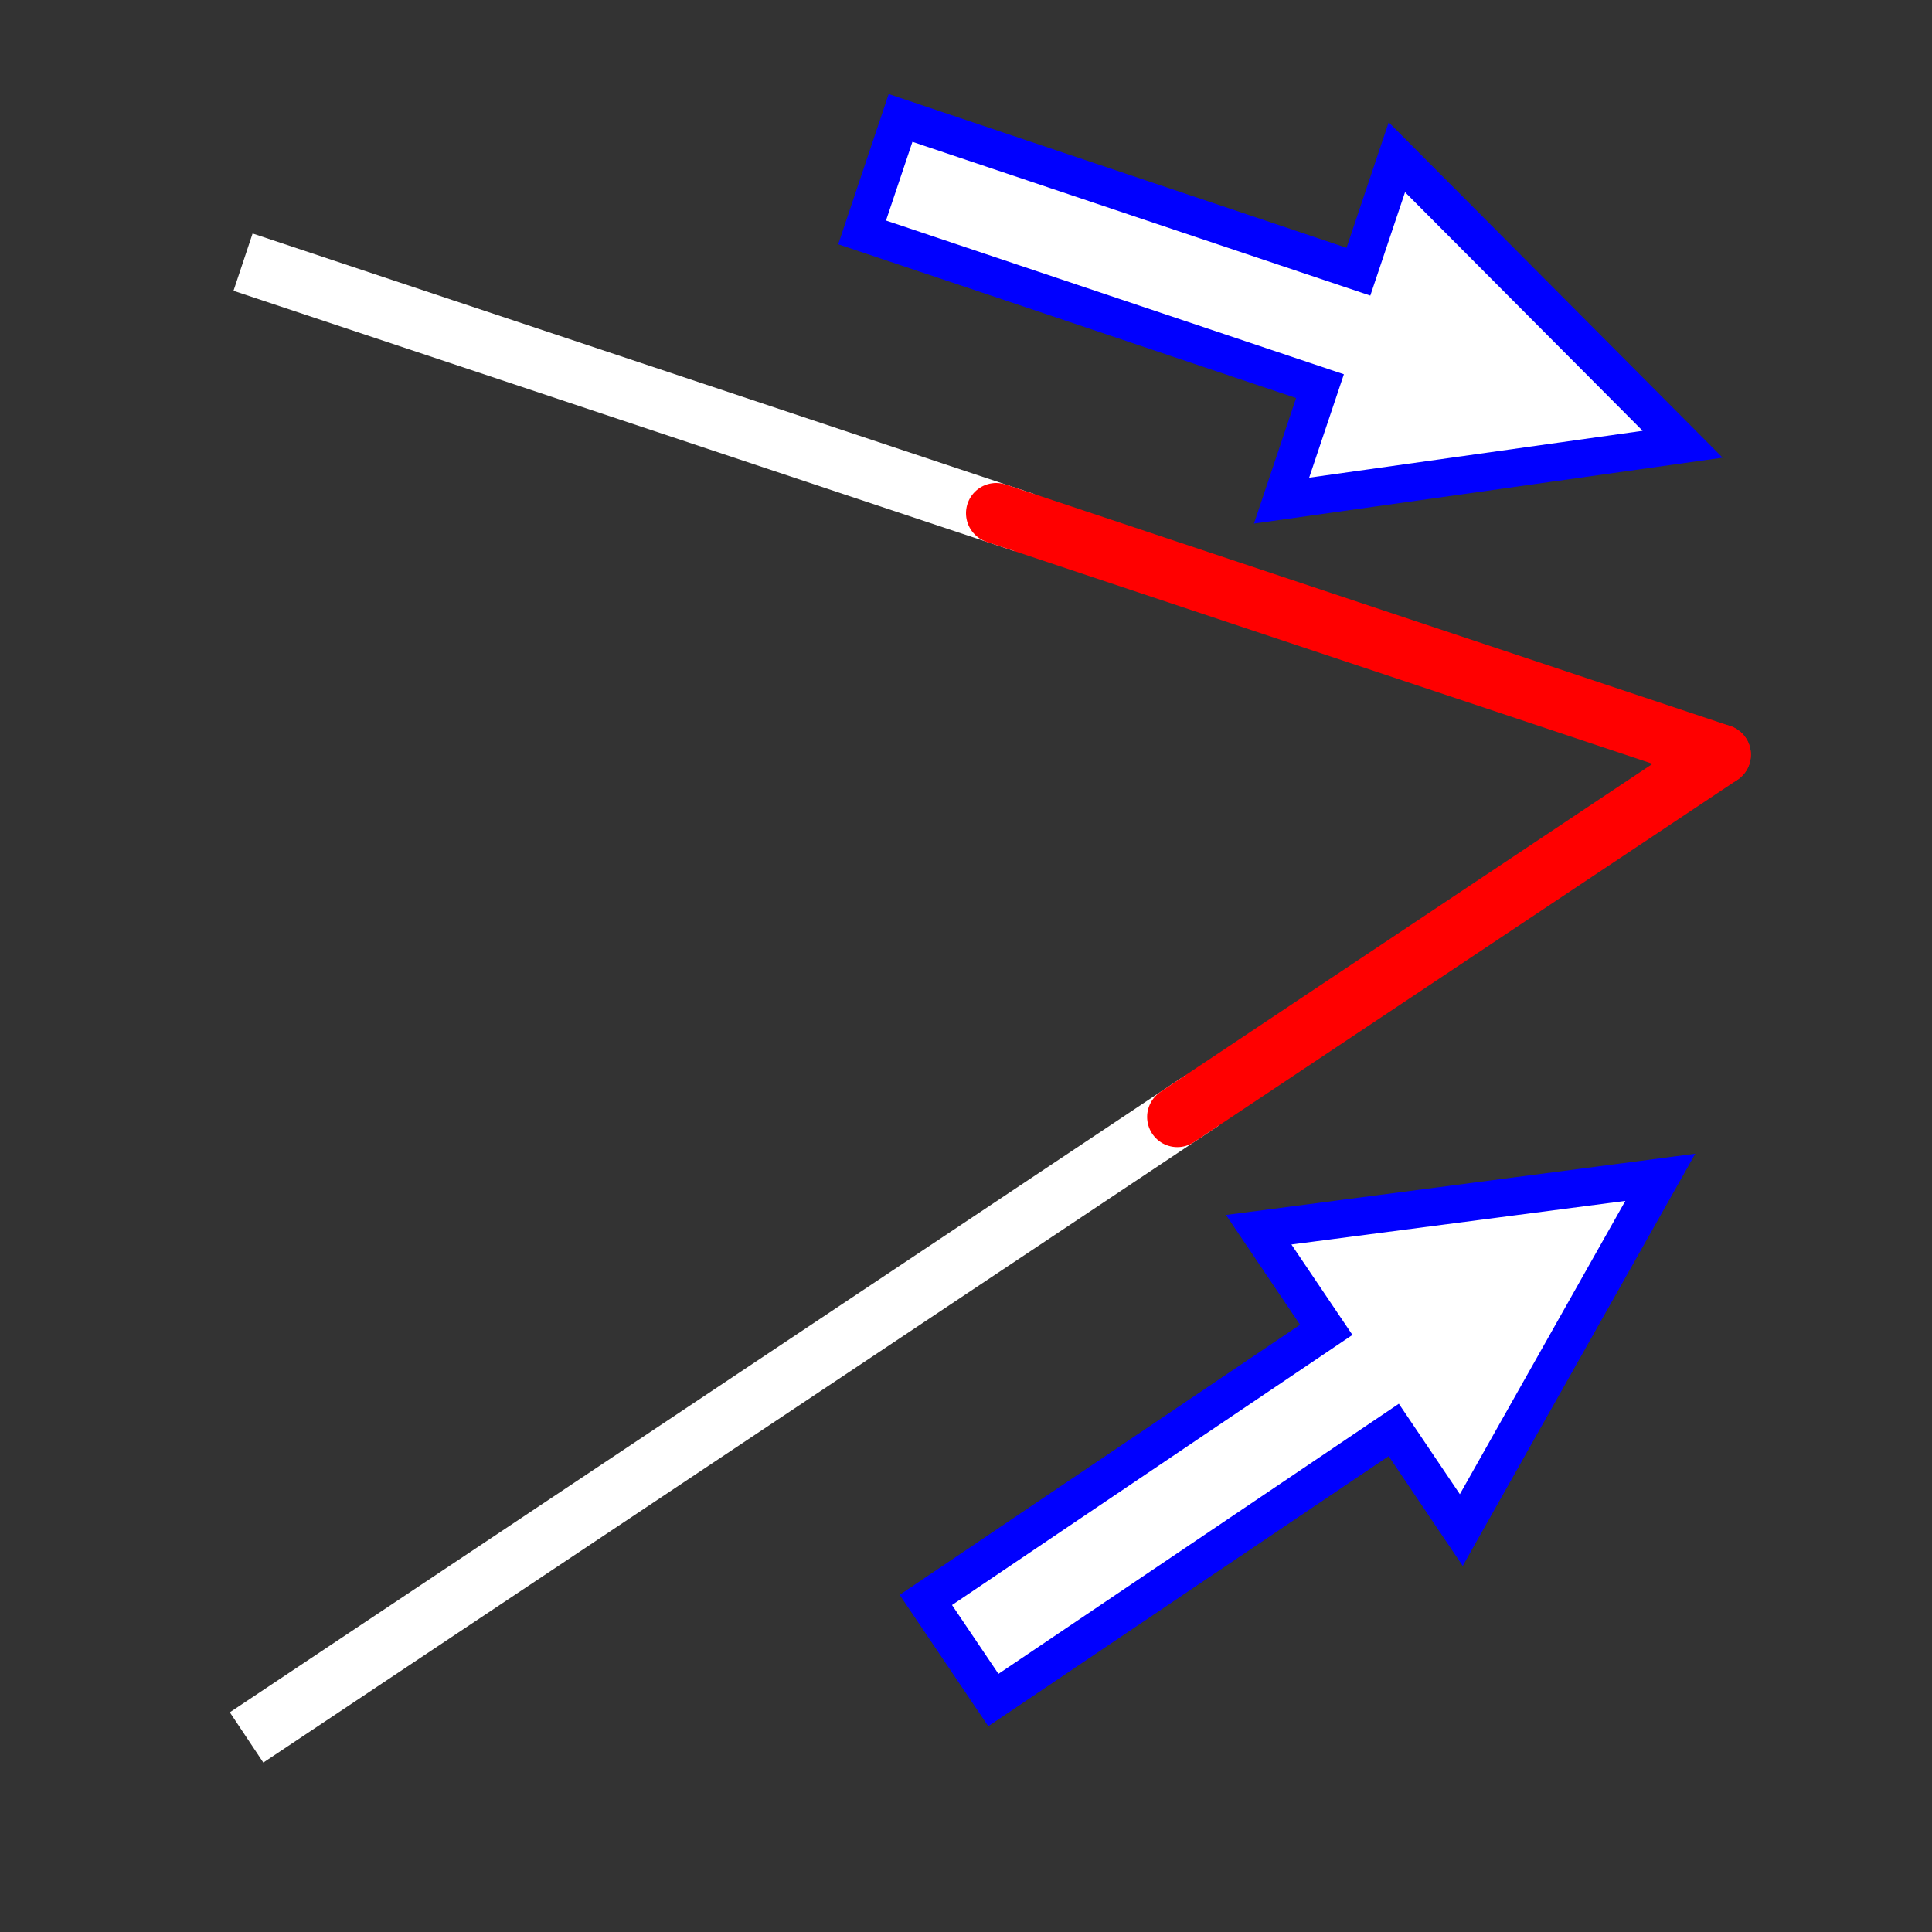 <svg xmlns="http://www.w3.org/2000/svg" viewBox="0 0 512 512"><rect x="0" y="0" width="512" height="512" fill="#333333" stroke="none"/><g transform="translate(0 492)"><g style="fill:none;stroke-width:16"><path d="m312-196-240,160" style="stroke:#fff;stroke-linecap:square"/><path d="m312-196l144-96" style="stroke:#f00;stroke-linecap:round"/></g><path d="m263.25-41.471l-17.895-26.529 106.11-71.58-17.895-26.529 106.43-13.892-52.744 93.48-17.895-26.529z" style="fill:#fff;stroke:#00f;color:#000;stroke-width:10"/><g style="fill:none;stroke-width:16"><path d="m264-356-192-64" style="stroke:#fff;stroke-linecap:square"/><path d="m264-356l192 64" style="stroke:#f00;stroke-linecap:round"/></g><path d="m228.47-430.41l10.187-30.335 121.34 40.747 10.187-30.335 75.73 76.06-106.29 14.943 10.187-30.335z" style="fill:#fff;stroke:#00f;color:#000;stroke-width:10"/></g></svg>
